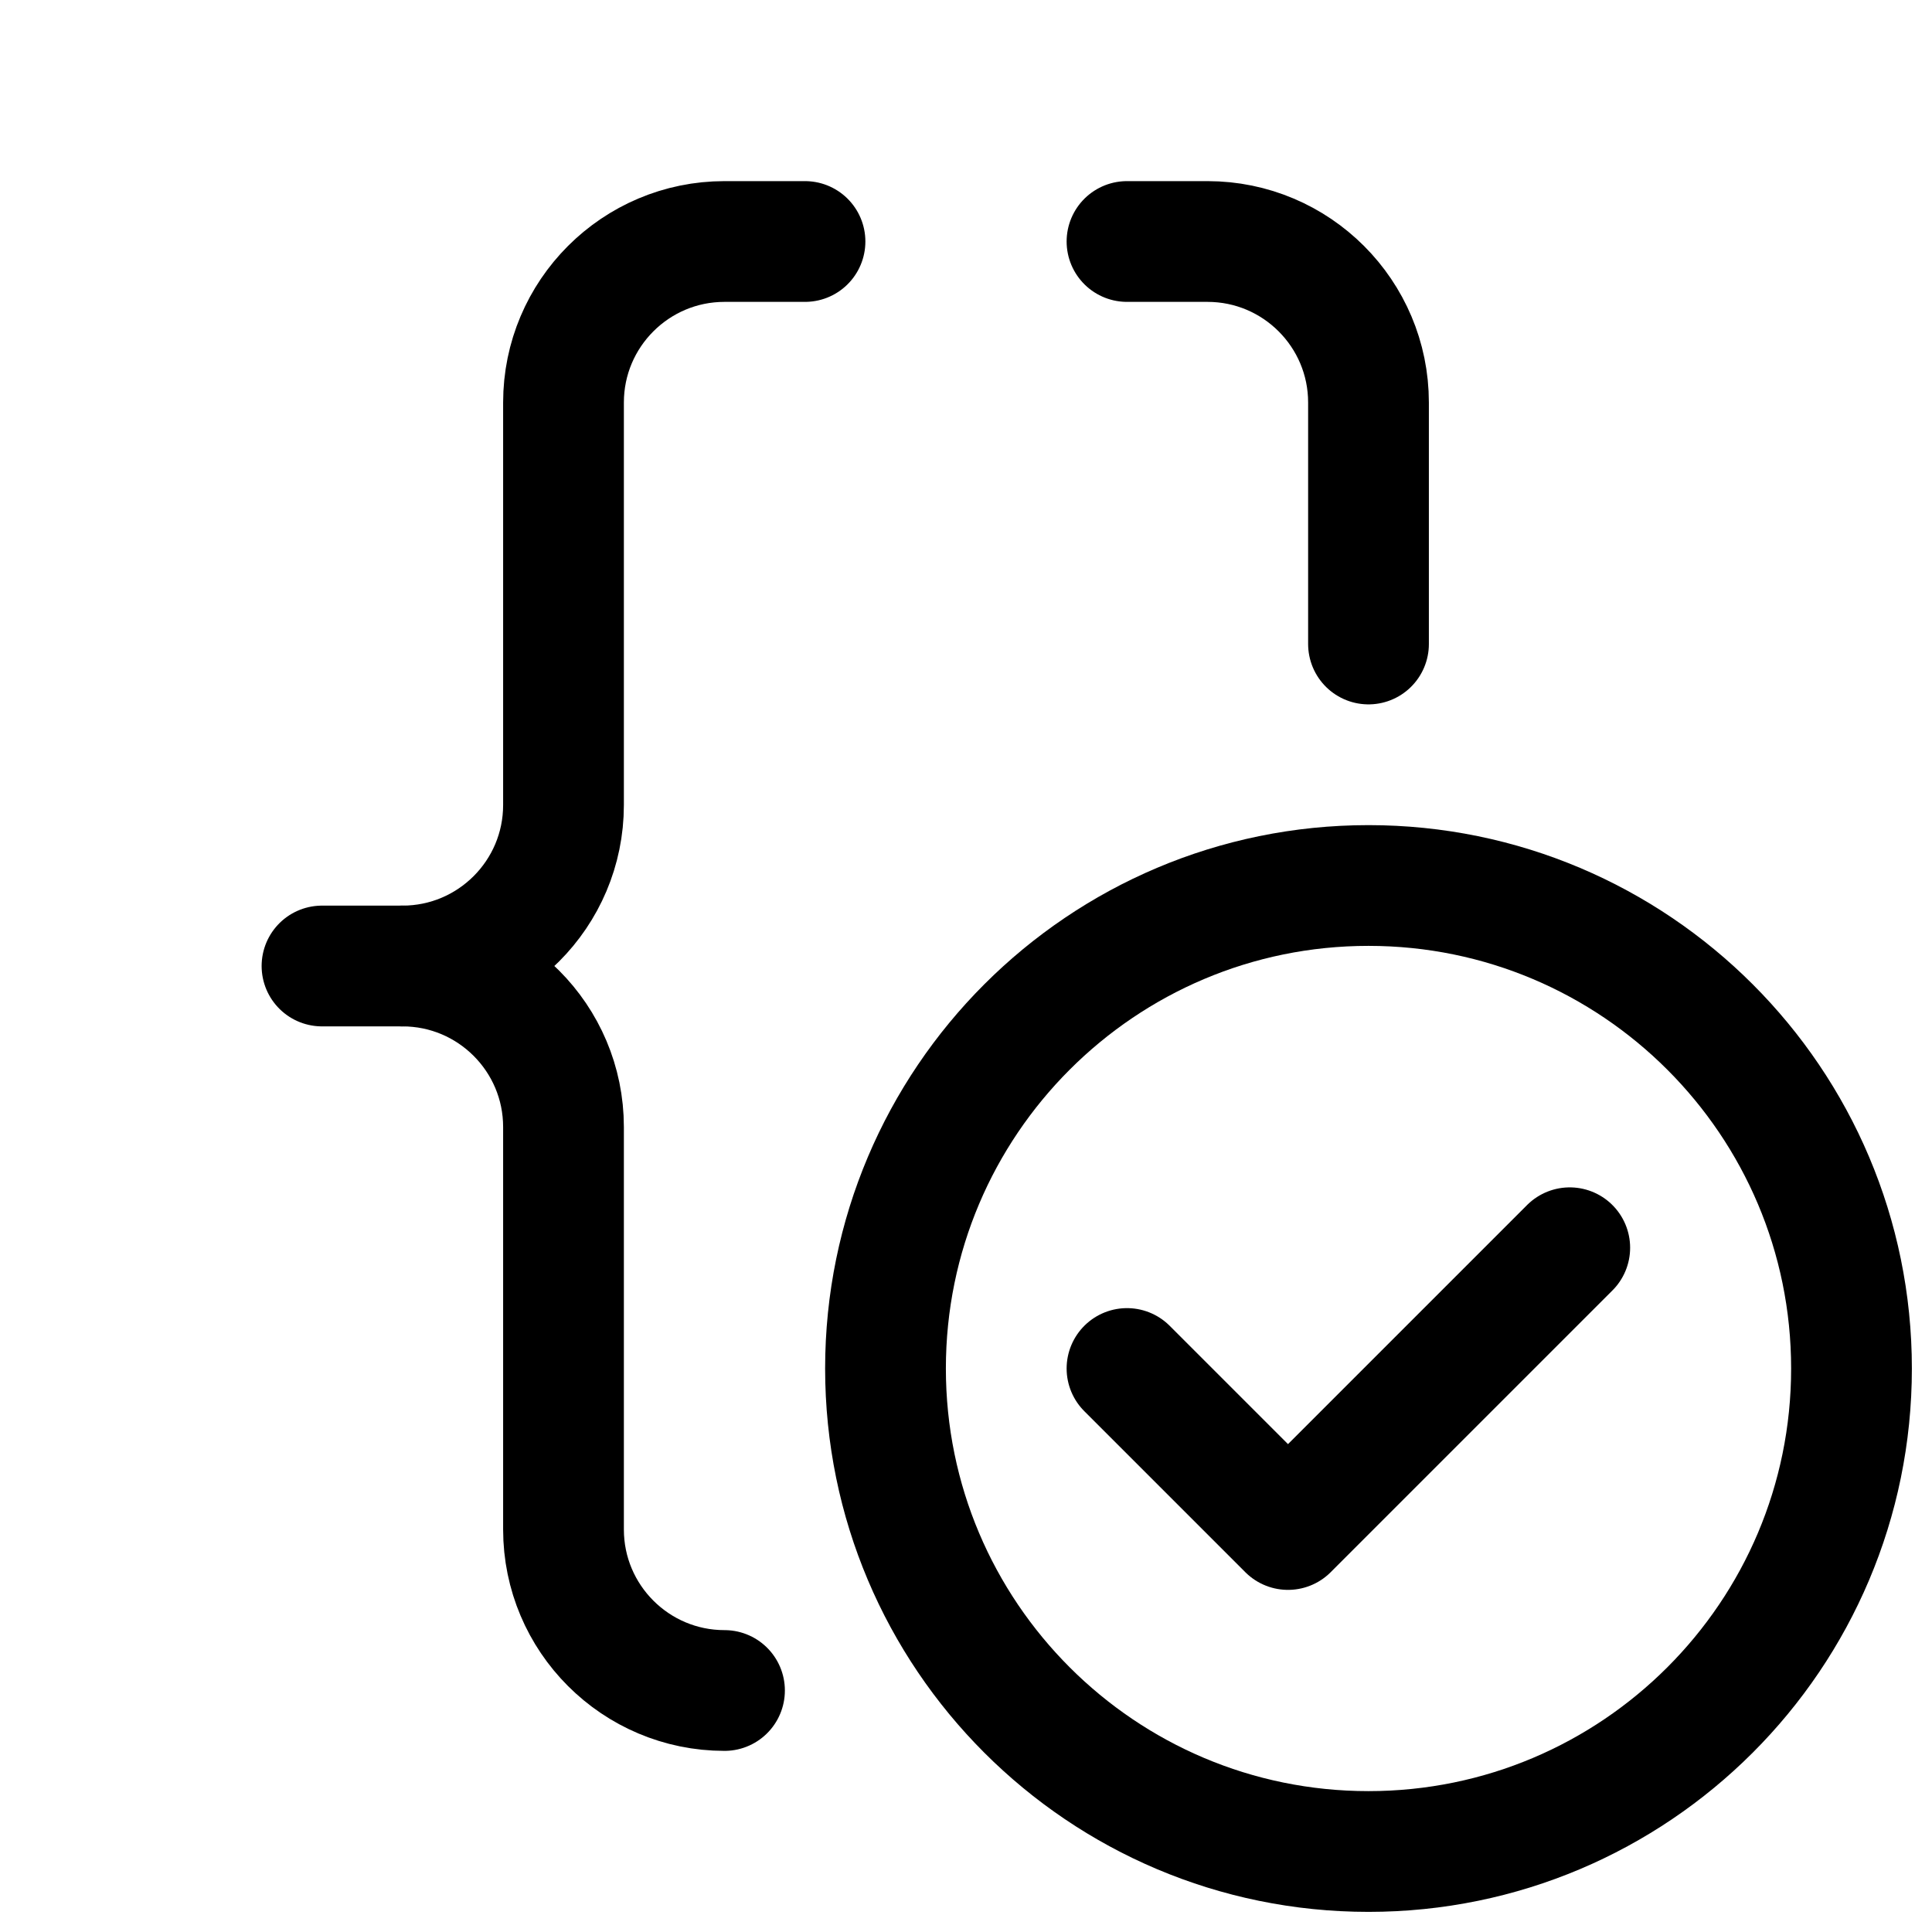 <?xml version="1.0" encoding="UTF-8"?>
<svg width="24px" height="24px" viewBox="0 0 24 24" version="1.1" xmlns="http://www.w3.org/2000/svg" xmlns:xlink="http://www.w3.org/1999/xlink">
    <!-- Generator: Sketch 48.2 (47327) - http://www.bohemiancoding.com/sketch -->
    <title>code-ok</title>
    <desc>Created with Sketch.</desc>
    <defs></defs>
    <g id="Page-1" stroke="none" stroke-width="1" fill="none" fill-rule="evenodd" stroke-linecap="round" stroke-linejoin="round">
        <g id="code-ok" stroke="#000000" stroke-width="1.5">
            <path d="M4,12 L5,12 C6.104,12 7,11.104 7,10 L7,5 C7,3.896 7.896,3 9,3 L10,3" id="Stroke-1"></path>
            <path d="M5,12 C6.104,12 7,12.896 7,14 L7,19 C7,20.104 7.896,21 9,21" id="Stroke-3"></path>
            <path d="M17,8 L17,5 C17,3.896 16.104,3 15,3 L14,3" id="Stroke-5"></path>
            <path d="M17,23 C20.313,23 23,20.313 23,17 C23,13.687 20.313,11 17,11 C13.687,11 11,13.687 11,17 C11,20.313 13.687,23 17,23 Z" id="Stroke-7"></path>
            <polyline id="Shape" points="14 17 16 19 19.5 15.5"></polyline>
        </g>
    </g>
</svg>